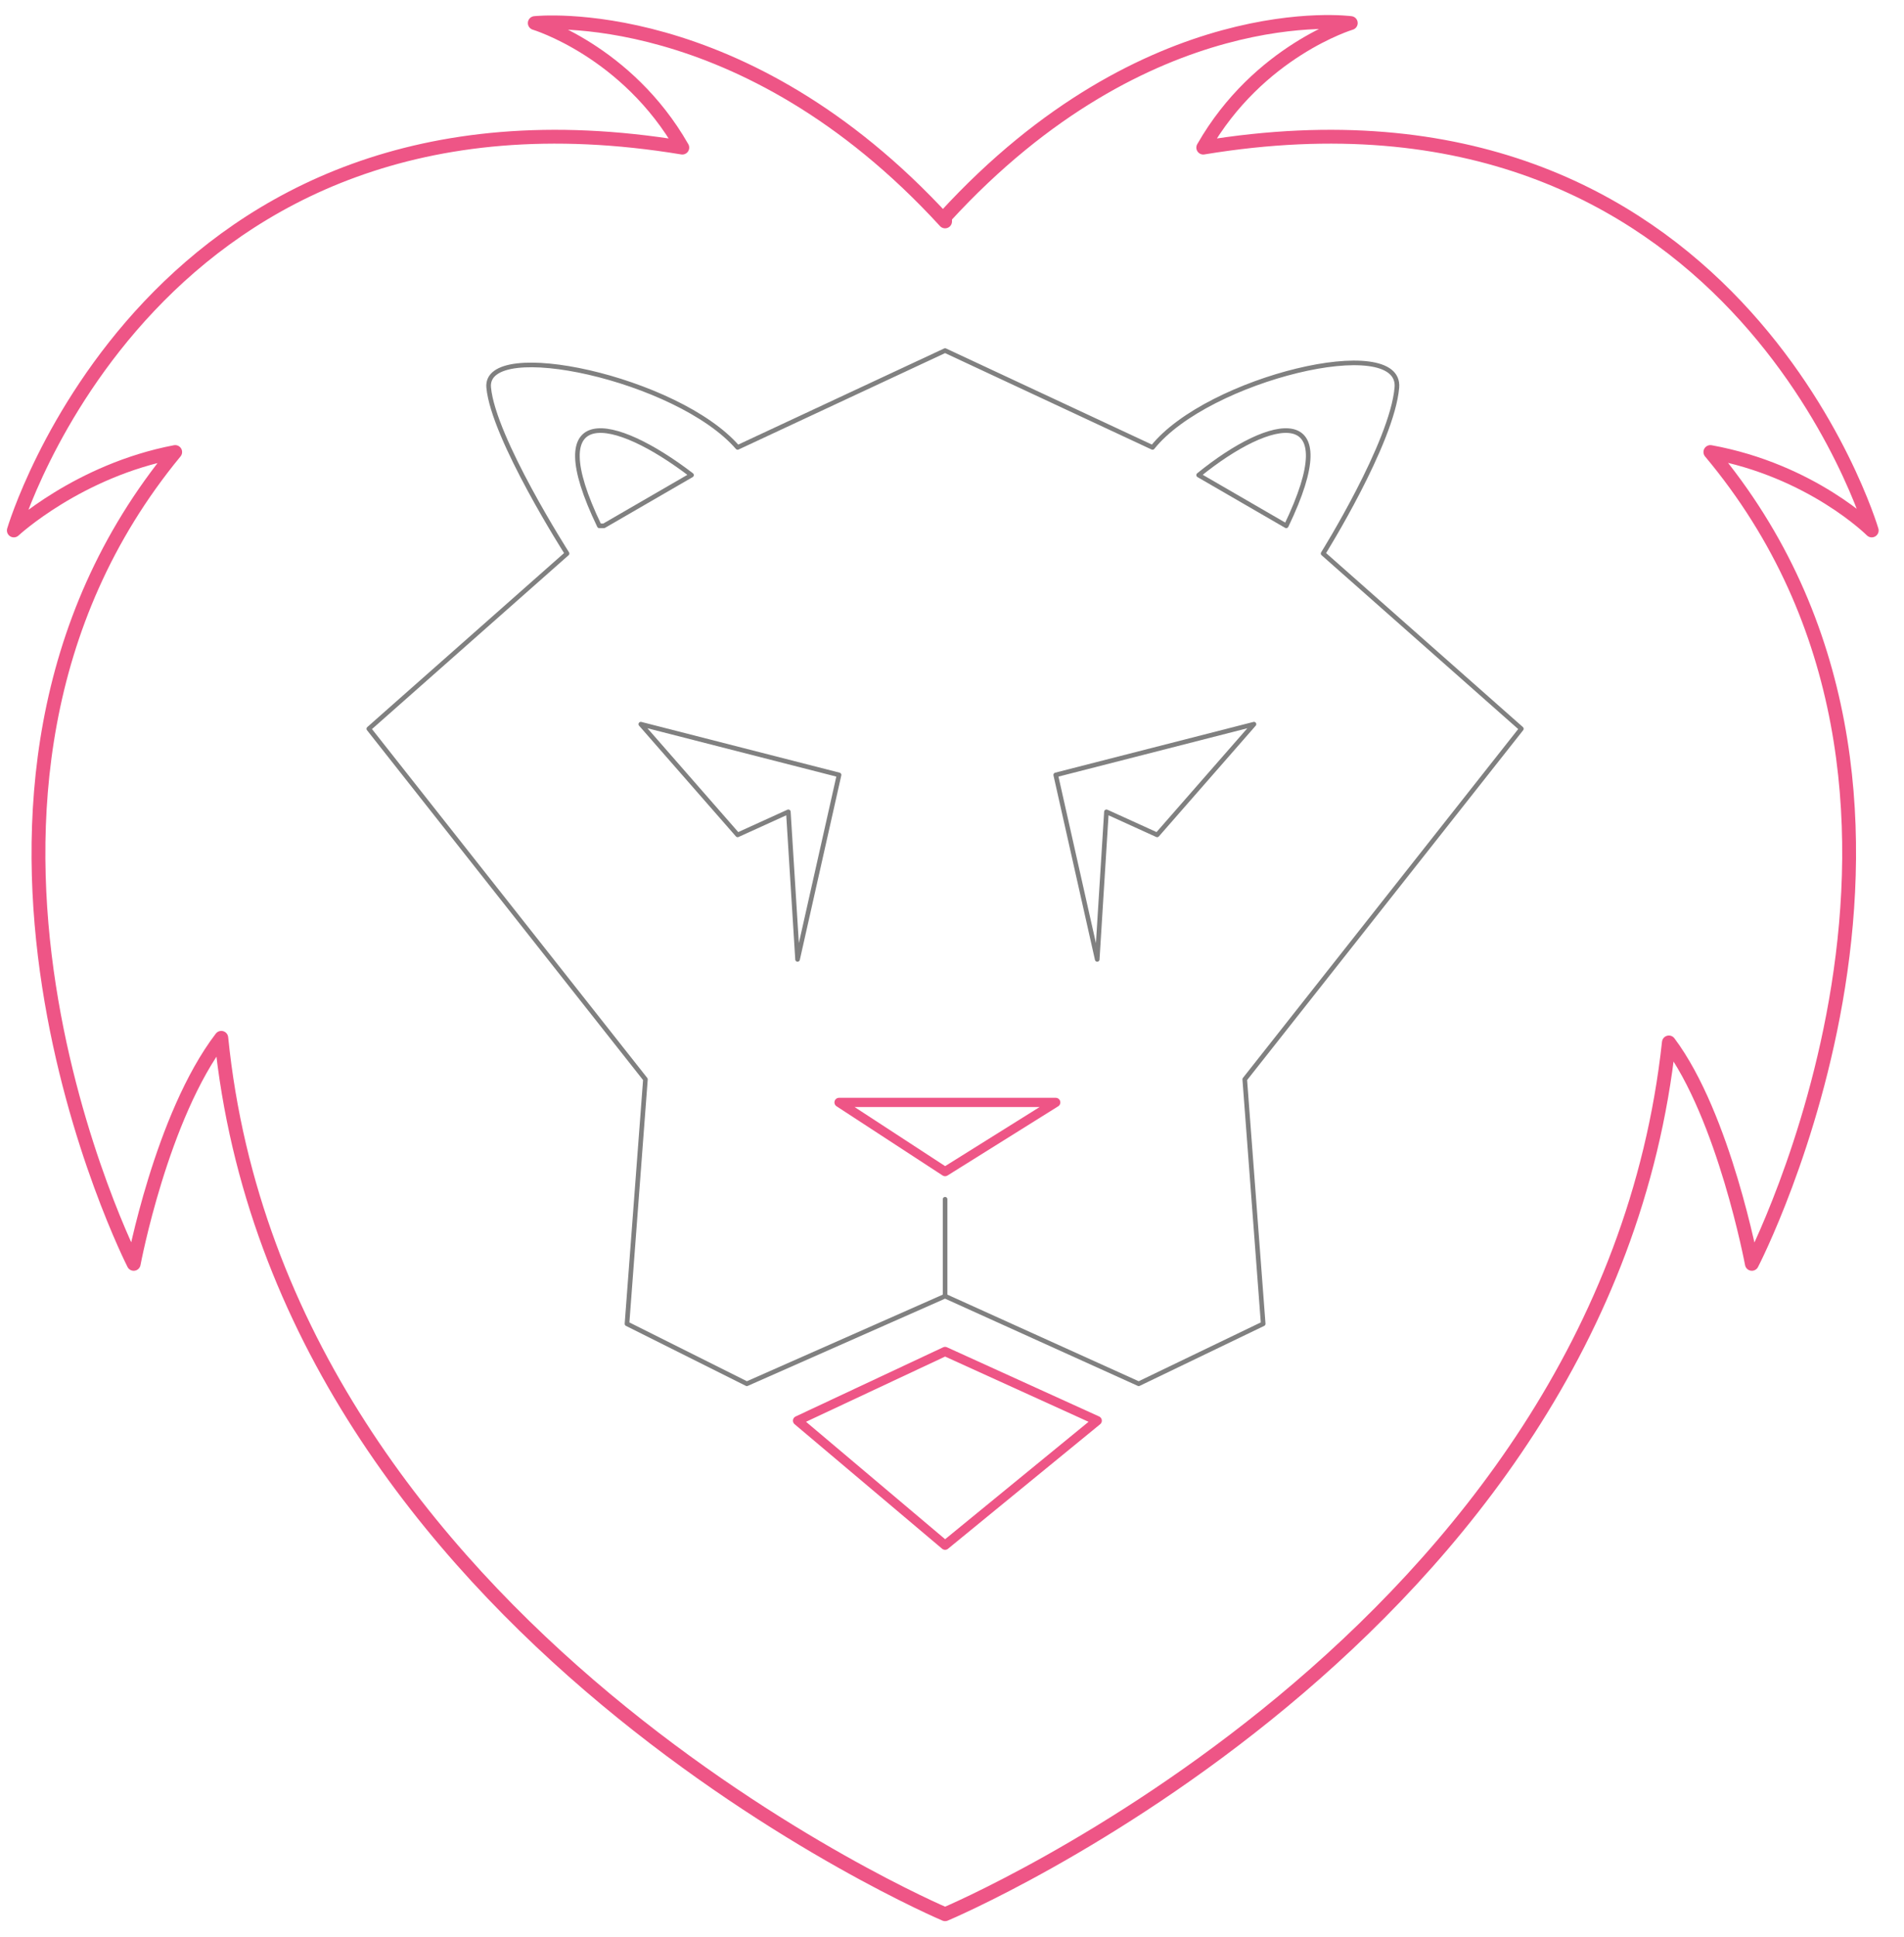 <svg xmlns="http://www.w3.org/2000/svg" xml:space="preserve" id="Layer_1" x="0" y="0" version="1.1" viewBox="0 0 413 420"><style>.lion1,.lion2{fill:none;stroke-linecap:round;stroke-linejoin:round;stroke-miterlimit:10}.lion1{stroke-width:2;stroke:#ee5586}.lion2{stroke:gray}</style><path id="svg-concept" fill="none" stroke="#ee5586" stroke-linecap="round" stroke-linejoin="round" stroke-miterlimit="10" stroke-width="3" d="M205 415s143-60 157-189c12 16 18 48 18 48s53-102-9-176c22 4 35 17 35 17S376 13 261 32c12-21 32-27 32-27s-44-6-88 42v1C161 0 116 5 116 5s20 6 32 27C33 13 3 115 3 115s14-13 35-17c-61 74-9 176-9 176s6-32 19-49c13 129 157 190 157 190h0z"/><path id="svg-concept" d="m173 308 32 27 33-27-33-15z" class="lion1"/><path d="M250 97c12-15 54-25 53-13s-16 36-16 36l43 38-60 76 4 53-27 13-42-19-43 19-26-13 4-53-60-76 43-38s-16-25-17-36 41-2 54 13l45-21 45 21zm-45 163v21" class="lion2"/><path id="svg-concept" d="m182 239 23 15 24-15z" class="lion1"/><path d="m182 168-9 40-2-32-11 5-21-24zm47 0 9 40 2-32 11 5 21-24zm-98-54 19-11c-17-13-33-16-20 11zm148 0-19-11c16-13 32-16 19 11z" class="lion2"/></svg>